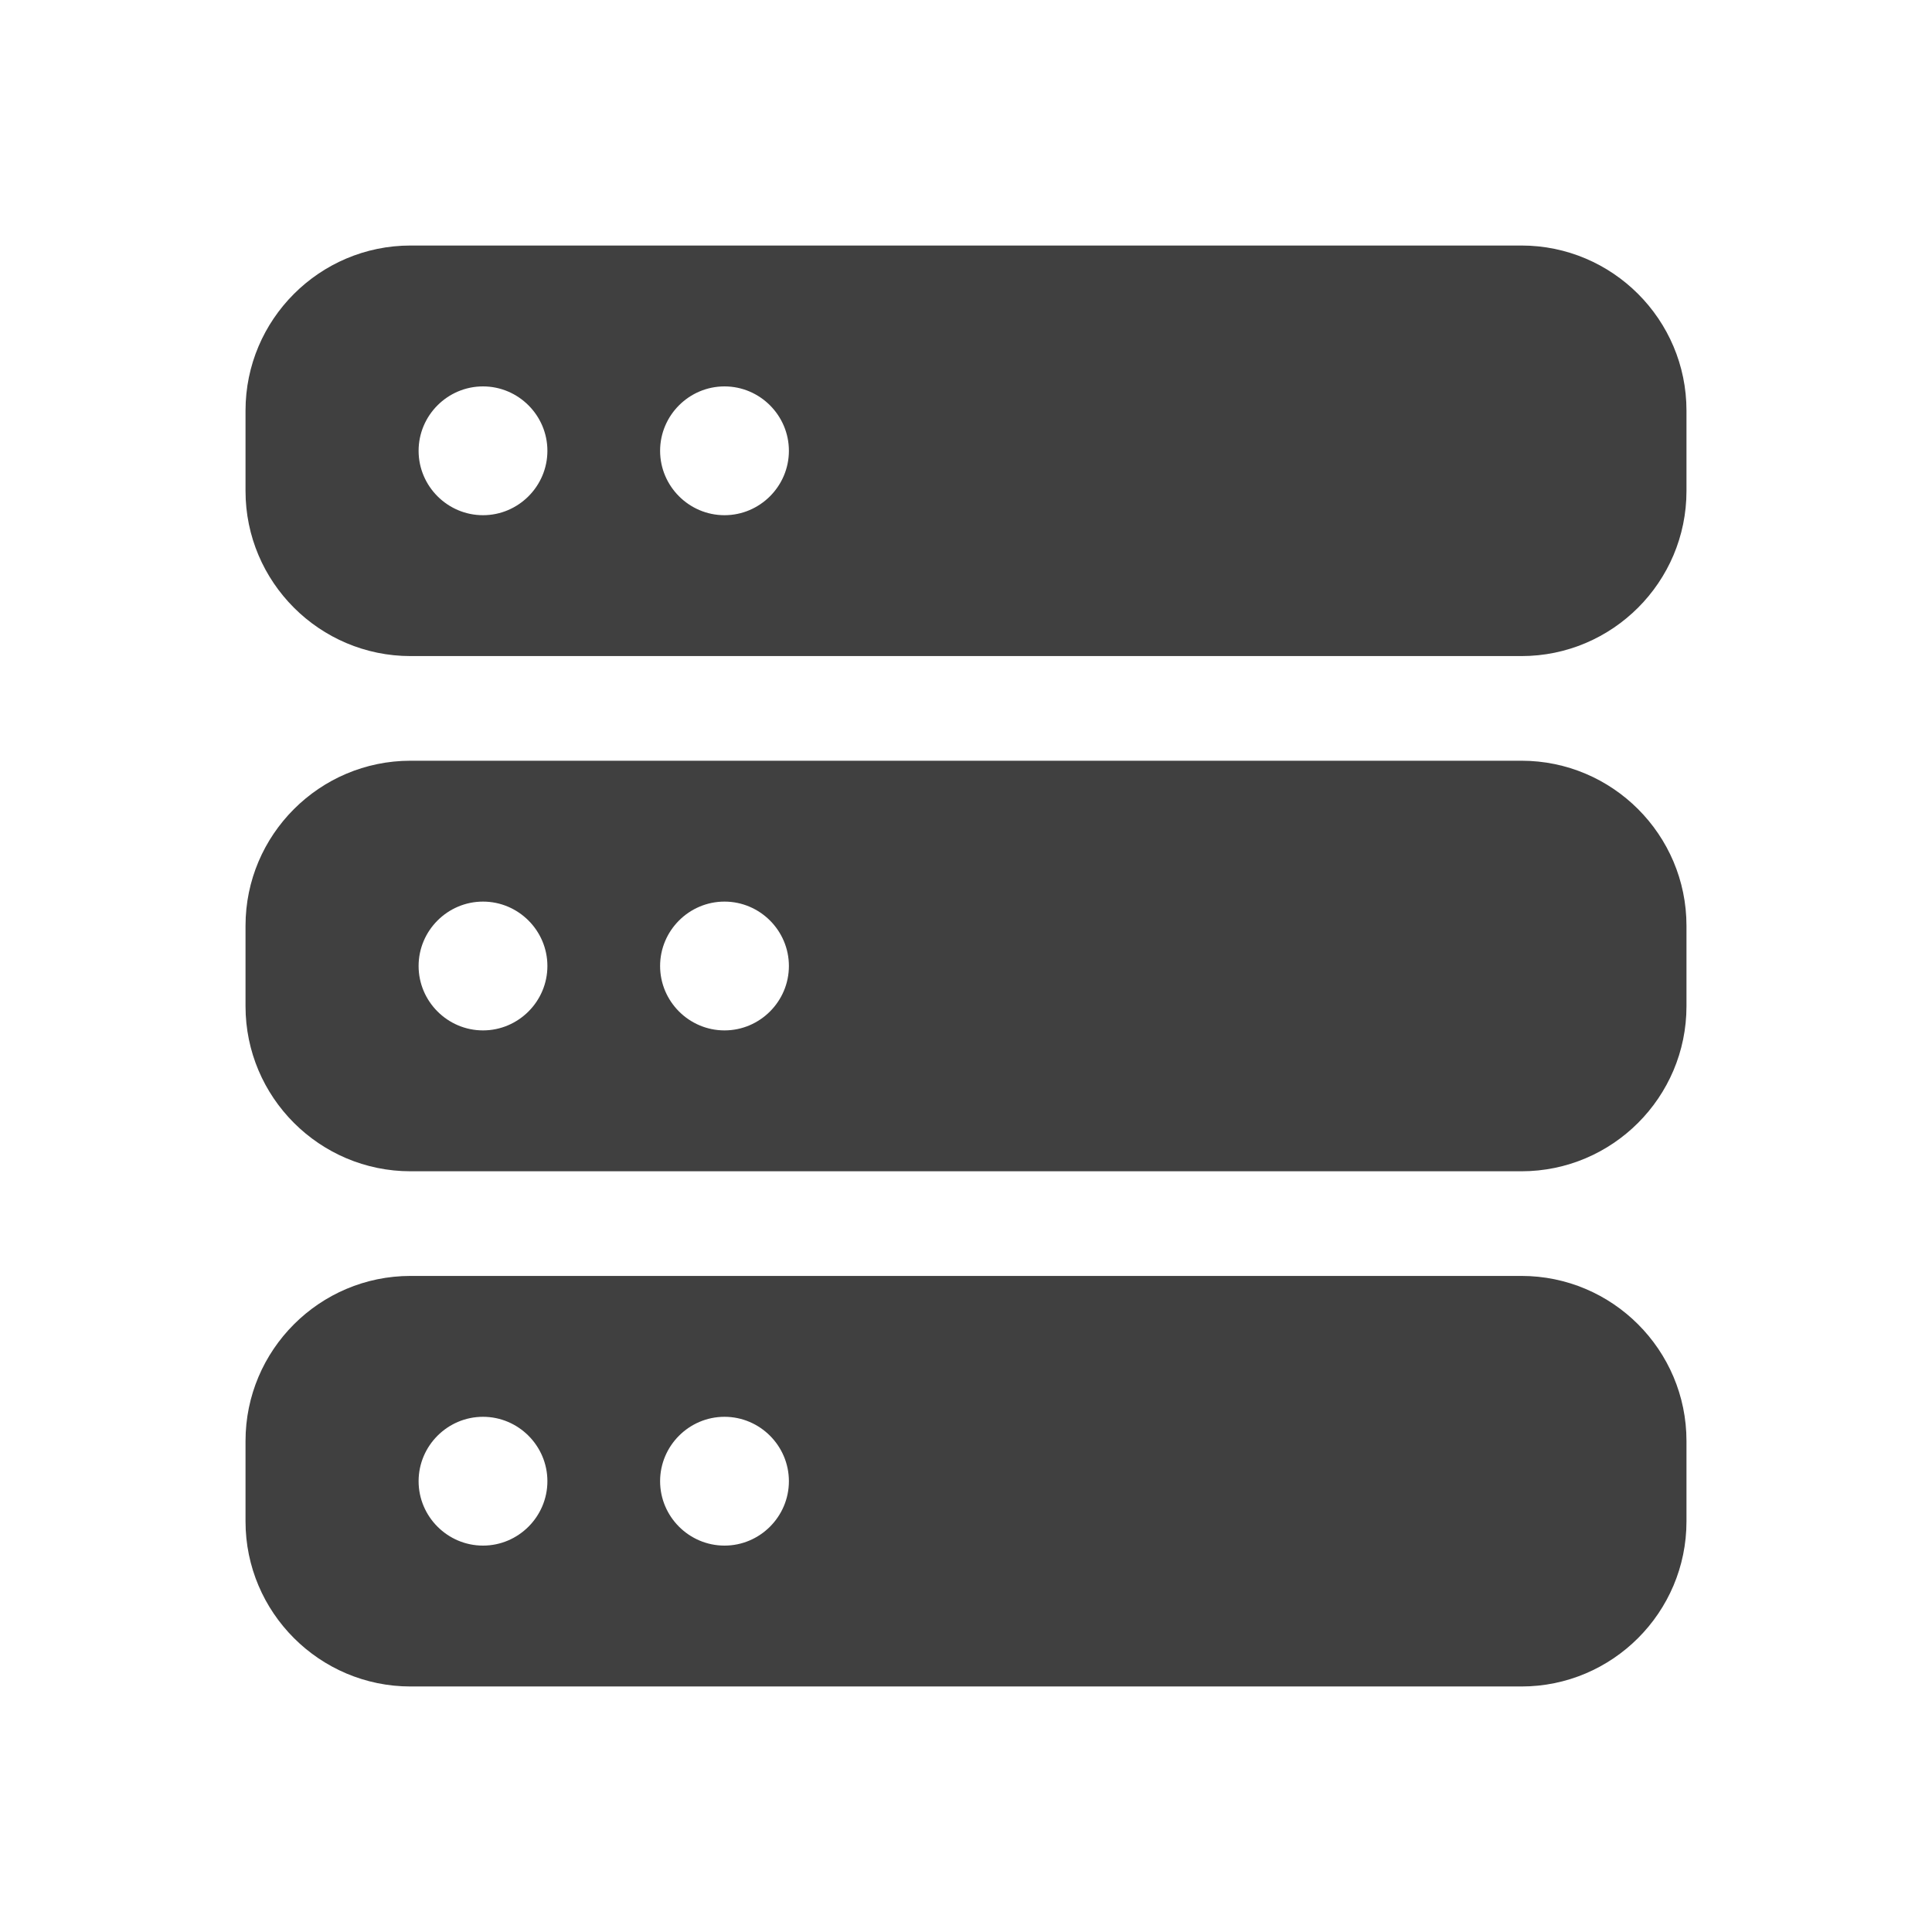 <?xml version="1.0" encoding="UTF-8"?>
<svg id="TF" xmlns="http://www.w3.org/2000/svg" viewBox="0 0 24 24">
  <path d="M18.9,3.05H5.1c-1.13,0-2.05.92-2.05,2.05v1c0,1.13.92,2.05,2.05,2.05h13.8c1.13,0,2.05-.92,2.05-2.05v-1c0-1.13-.92-2.05-2.05-2.05ZM6,6.4c-.44,0-.8-.36-.8-.8s.36-.8.8-.8.8.36.8.8-.36.8-.8.8ZM9,6.4c-.44,0-.8-.36-.8-.8s.36-.8.8-.8.8.36.8.8-.36.8-.8.8Z" style="fill: #404040; stroke-width: 0px;"/>
  <path d="M18.9,9.45H5.1c-1.13,0-2.05.92-2.05,2.05v1c0,1.13.92,2.05,2.05,2.05h13.8c1.13,0,2.05-.92,2.05-2.05v-1c0-1.13-.92-2.05-2.05-2.05ZM6,12.8c-.44,0-.8-.36-.8-.8s.36-.8.8-.8.8.36.8.8-.36.8-.8.8ZM9,12.8c-.44,0-.8-.36-.8-.8s.36-.8.8-.8.8.36.8.8-.36.8-.8.8Z" style="fill: #404040; stroke-width: 0px;"/>
  <path d="M18.9,15.85H5.1c-1.13,0-2.05.92-2.05,2.05v1c0,1.13.92,2.05,2.05,2.05h13.8c1.13,0,2.05-.92,2.05-2.05v-1c0-1.13-.92-2.05-2.05-2.05ZM6,19.2c-.44,0-.8-.36-.8-.8s.36-.8.8-.8.8.36.8.8-.36.8-.8.8ZM9,19.2c-.44,0-.8-.36-.8-.8s.36-.8.8-.8.8.36.8.8-.36.8-.8.8Z" style="fill: #404040; stroke-width: 0px;"/>
</svg>